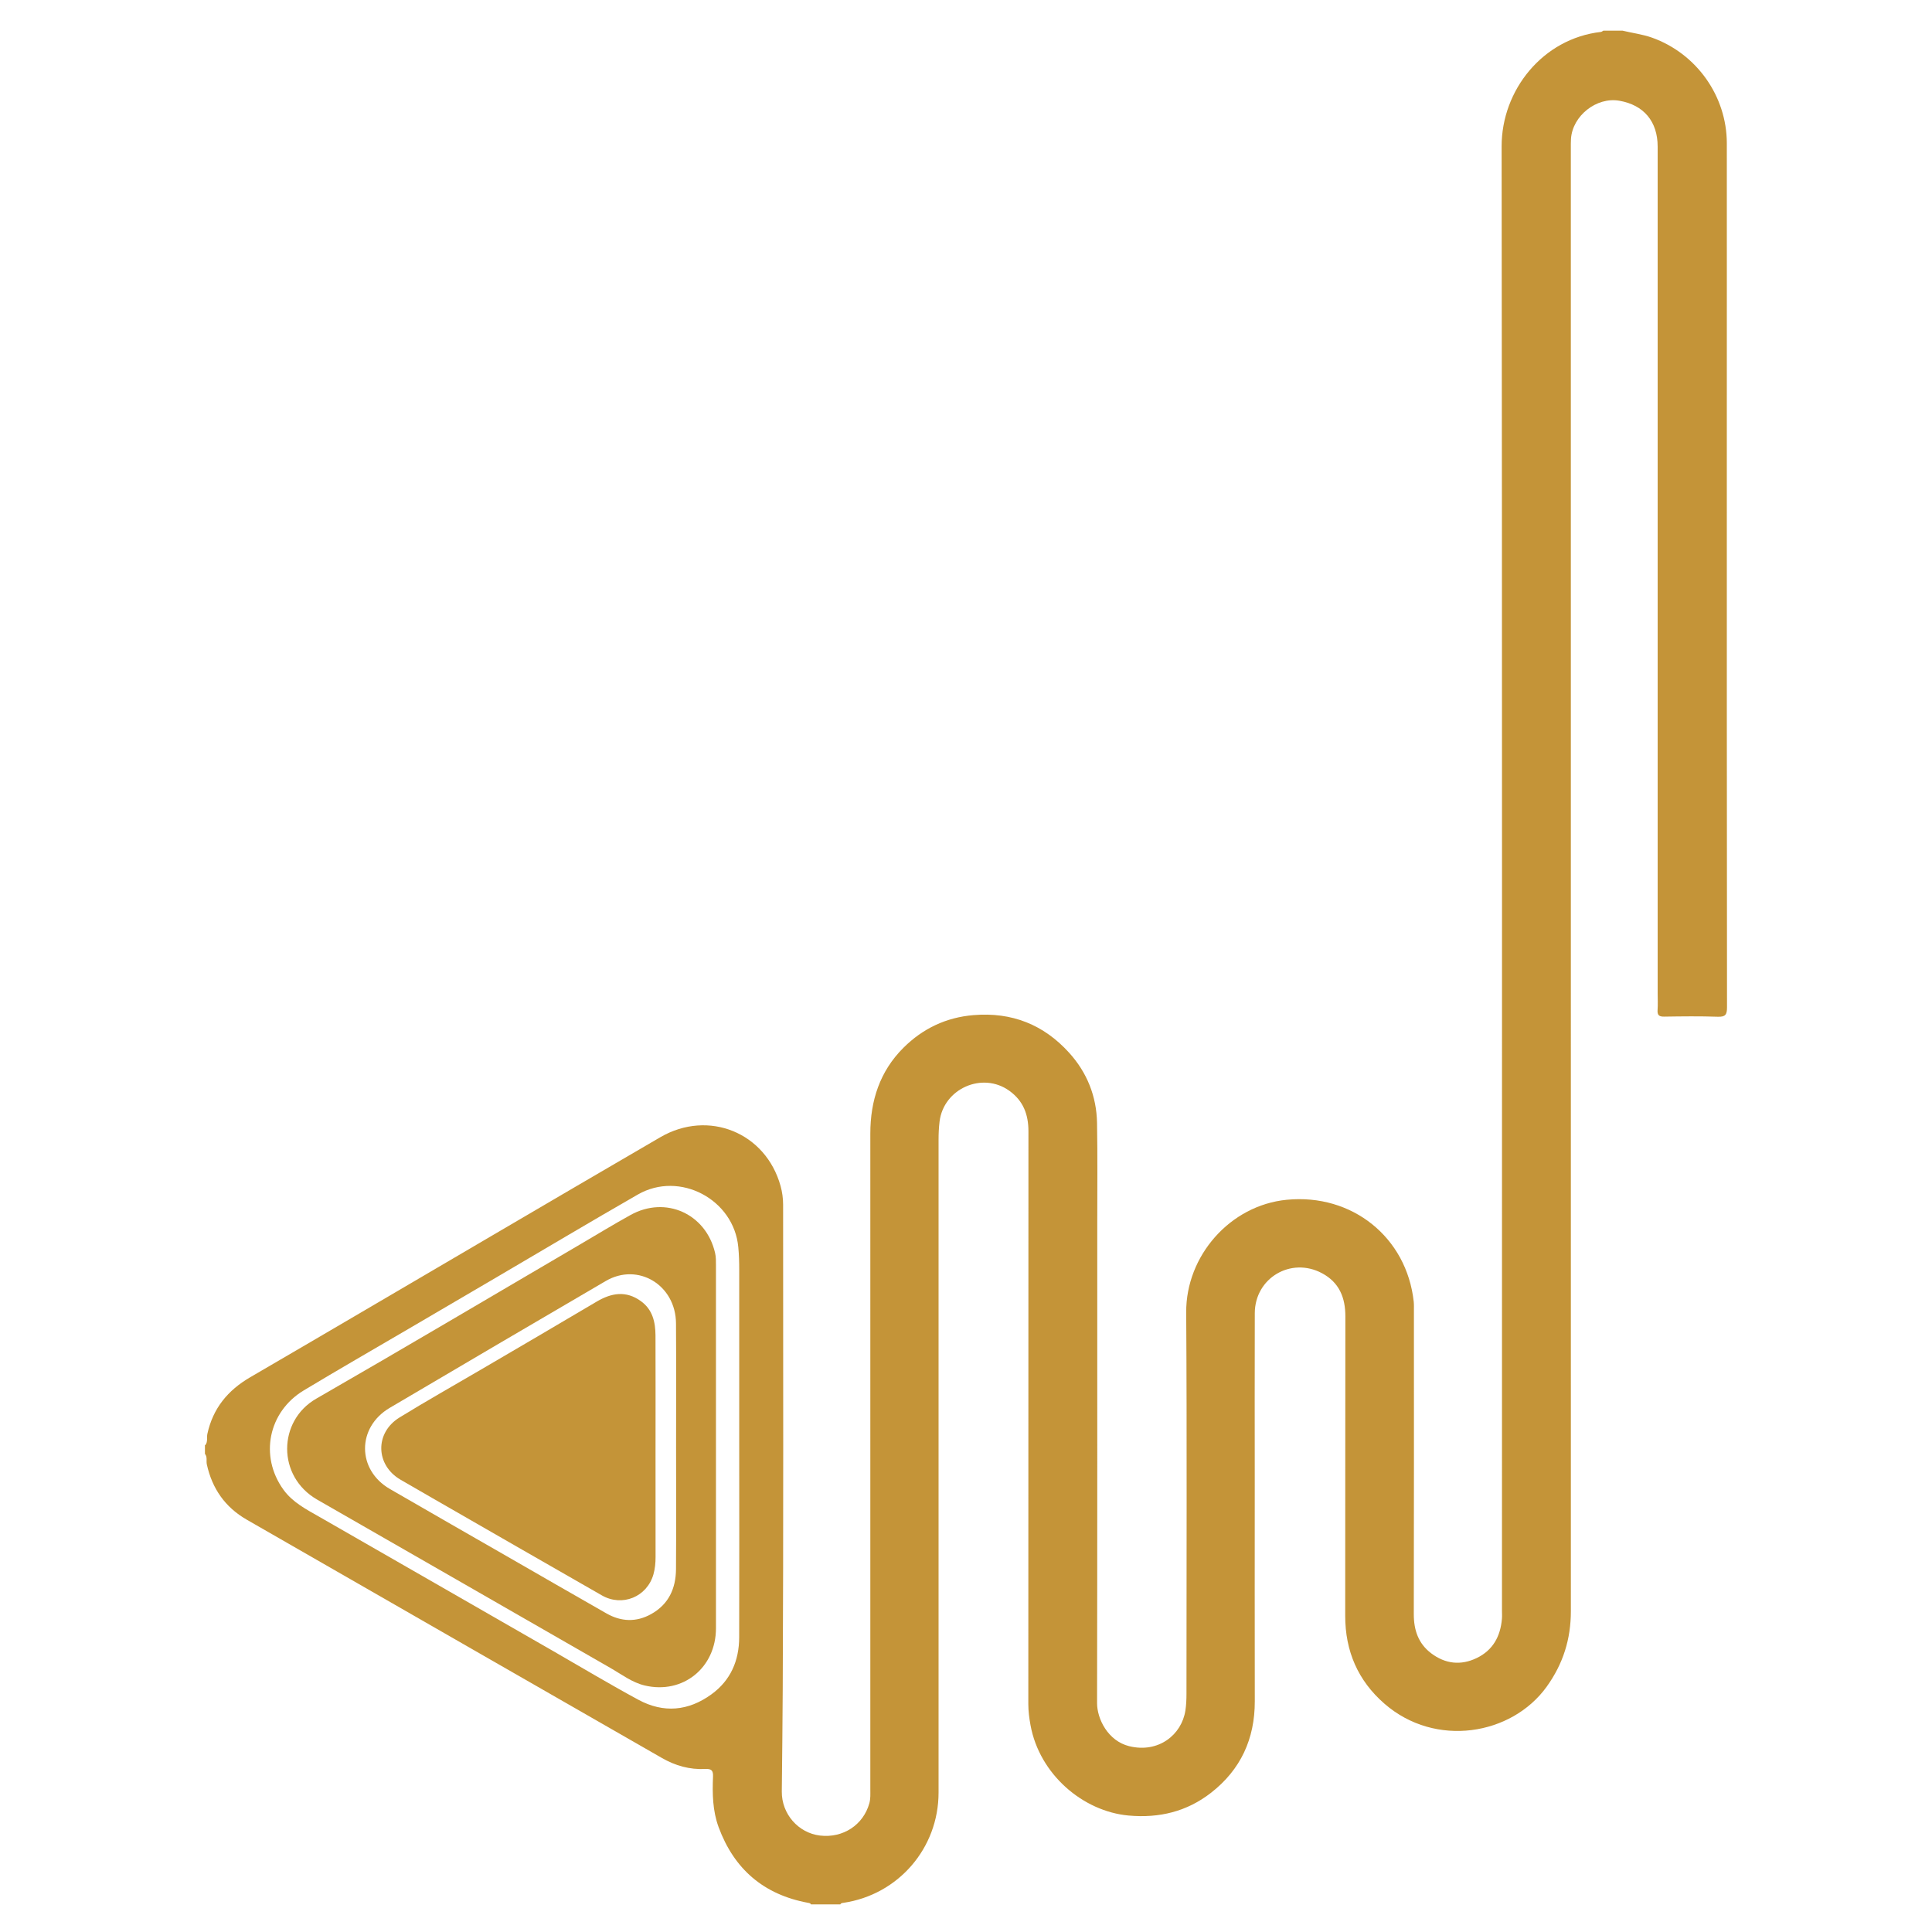 <svg xmlns="http://www.w3.org/2000/svg" xml:space="preserve" viewBox="0 0 500 500">
  <path fill="#C49438"
    d="M53.13 374c.71-.87.32-1.95.54-2.92 1.44-6.6 5.28-11.27 11.07-14.64 20.92-12.18 41.79-24.47 62.68-36.71 14.49-8.49 28.97-16.99 43.49-25.43 12.45-7.23 27.28-1.18 31.1 12.63.44 1.58.66 3.22.66 4.86 0 41.77.11 83.53-.1 125.3-.05 8.84-.14 17.7-.24 26.55-.06 5.81 4.27 10.72 9.88 11.4 5.96.71 11.23-2.75 12.78-8.37.33-1.18.25-2.38.25-3.58V293.36c0-8.5 2.46-16.11 8.56-22.19 4.99-4.97 11.03-7.87 18.16-8.46 9.89-.82 18.15 2.45 24.75 9.76 4.61 5.1 7.07 11.23 7.2 18.11.16 8.67.06 17.34.06 26.01 0 41.39.03 82.77-.05 124.16-.01 4.09 2.82 9.79 8.28 11.15 7.59 1.89 13.61-2.92 14.58-9.22.22-1.45.28-2.89.28-4.34-.01-32.91.14-65.82-.07-98.72-.09-14.59 11.34-27.69 26.02-29.12 16.92-1.65 31.03 9.71 32.86 26.35.08.75.05 1.52.05 2.27 0 26.2.03 52.4-.03 78.6-.01 4.13 1.17 7.63 4.5 10.15 3.63 2.74 7.65 3.22 11.78 1.23 4.21-2.03 6.15-5.62 6.53-10.17.06-.69.01-1.39.01-2.09 0-126.32.06-252.63-.09-378.95-.02-14.54 10.63-27.91 25.7-29.63.22-.03.42-.21.63-.33h4.94c2.55.62 5.17.93 7.67 1.82 11.49 4.11 19.33 15.11 19.34 27.32.02 23.03 0 46.07 0 69.1 0 51.51-.01 103.02.05 154.54 0 1.9-.43 2.48-2.38 2.42-4.61-.16-9.24-.1-13.86-.03-1.31.02-1.83-.35-1.73-1.71.1-1.45.02-2.91.02-4.36V37.94c0-6.49-3.58-10.77-9.92-11.87-5.89-1.03-12.12 3.88-12.51 9.87-.05.82-.04 1.64-.04 2.47 0 126.19-.01 252.37.01 378.55 0 7.22-1.99 13.62-6.27 19.57-9.04 12.55-28.76 15.88-41.96 4.4-6.88-5.98-10.18-13.63-10.17-22.78.04-25.82-.01-51.64.04-77.46.01-4.89-1.6-8.81-6.04-11.18-8.03-4.3-17.37 1.23-17.4 10.33-.05 14.62-.01 29.24-.01 43.86 0 18.86-.03 37.72.01 56.57.02 9.75-3.66 17.73-11.34 23.71-6.25 4.86-13.38 6.59-21.3 5.88-11.83-1.06-23.08-10.67-25.4-23.37-.33-1.8-.57-3.61-.57-5.45.01-49.42 0-98.85.03-148.27 0-4.36-1.34-7.89-4.95-10.48-6.96-5.01-17-.57-18.05 7.96-.19 1.58-.26 3.14-.26 4.72v168.96c0 14.37-10.42 26.43-24.63 28.52-.32.05-.63.06-.8.4h-7.59c-.16-.34-.48-.35-.79-.41-11.43-2.12-19.1-8.7-23.11-19.57-1.56-4.24-1.64-8.67-1.45-13.1.07-1.61-.45-2.04-2.03-1.96-4.01.2-7.74-.85-11.22-2.86-15.51-8.92-31.04-17.81-46.56-26.71-20.29-11.65-40.57-23.31-60.86-34.95-5.6-3.22-8.95-8.03-10.33-14.3-.2-.91.19-1.92-.49-2.73v-2.28l.09.02zm138.18.95v-46.32c0-1.96-.05-3.91-.24-5.87-1.14-12.37-15.18-19.83-25.99-13.62-12.37 7.1-24.61 14.41-36.91 21.62-7.53 4.41-15.06 8.82-22.58 13.23-9 5.27-18.05 10.47-26.98 15.85-9.19 5.53-11.49 17.05-5.27 25.67 2.38 3.3 5.89 5.09 9.3 7.04L143 427.2c7.4 4.25 14.72 8.65 22.22 12.7 6.48 3.5 12.92 2.94 18.9-1.41 4.99-3.62 7.16-8.74 7.18-14.75.05-16.26.01-32.52.01-48.79z" />
  <path fill="#C49438"
    d="M185.29 374.51v46.89c0 10.21-8.56 17.15-18.45 14.8-3.29-.78-6.01-2.9-8.91-4.56-25.28-14.49-50.52-29.05-75.81-43.52-10.5-6.01-10.21-20.43-.3-26.13 22.85-13.14 45.52-26.59 68.26-39.91 4.36-2.56 8.68-5.19 13.1-7.64 9.09-5.05 19.52-.33 21.88 9.8.25 1.07.23 2.13.23 3.2 0 15.69-.01 31.38 0 47.07zm-10.32-.12c0-10.63.05-21.26-.02-31.89-.06-9.95-9.84-15.86-18.19-10.97-18.66 10.9-37.3 21.85-55.91 32.83-8.53 5.04-8.49 16.04.04 20.98 10.01 5.8 20.05 11.54 30.08 17.3 8.66 4.97 17.3 9.97 25.98 14.91 3.79 2.16 7.7 2.33 11.56.18 4.55-2.53 6.41-6.66 6.44-11.66.07-10.56.03-21.12.02-31.68z" />
  <path fill="#C49438"
    d="M169.65 374.67c0 9.43-.01 18.85.01 28.28 0 1.53-.14 3.04-.55 4.49-1.66 5.83-8.06 8.47-13.34 5.45-14.64-8.37-29.26-16.79-43.88-25.19-2.74-1.57-5.48-3.16-8.21-4.74-6.51-3.77-6.74-12.15-.28-16.12 6.89-4.24 13.94-8.21 20.92-12.3 10.03-5.88 20.07-11.73 30.06-17.66 3.86-2.29 7.64-2.93 11.49-.14 3.03 2.19 3.75 5.43 3.77 8.88.04 9.7.01 19.37.01 29.05z" />
</svg>

